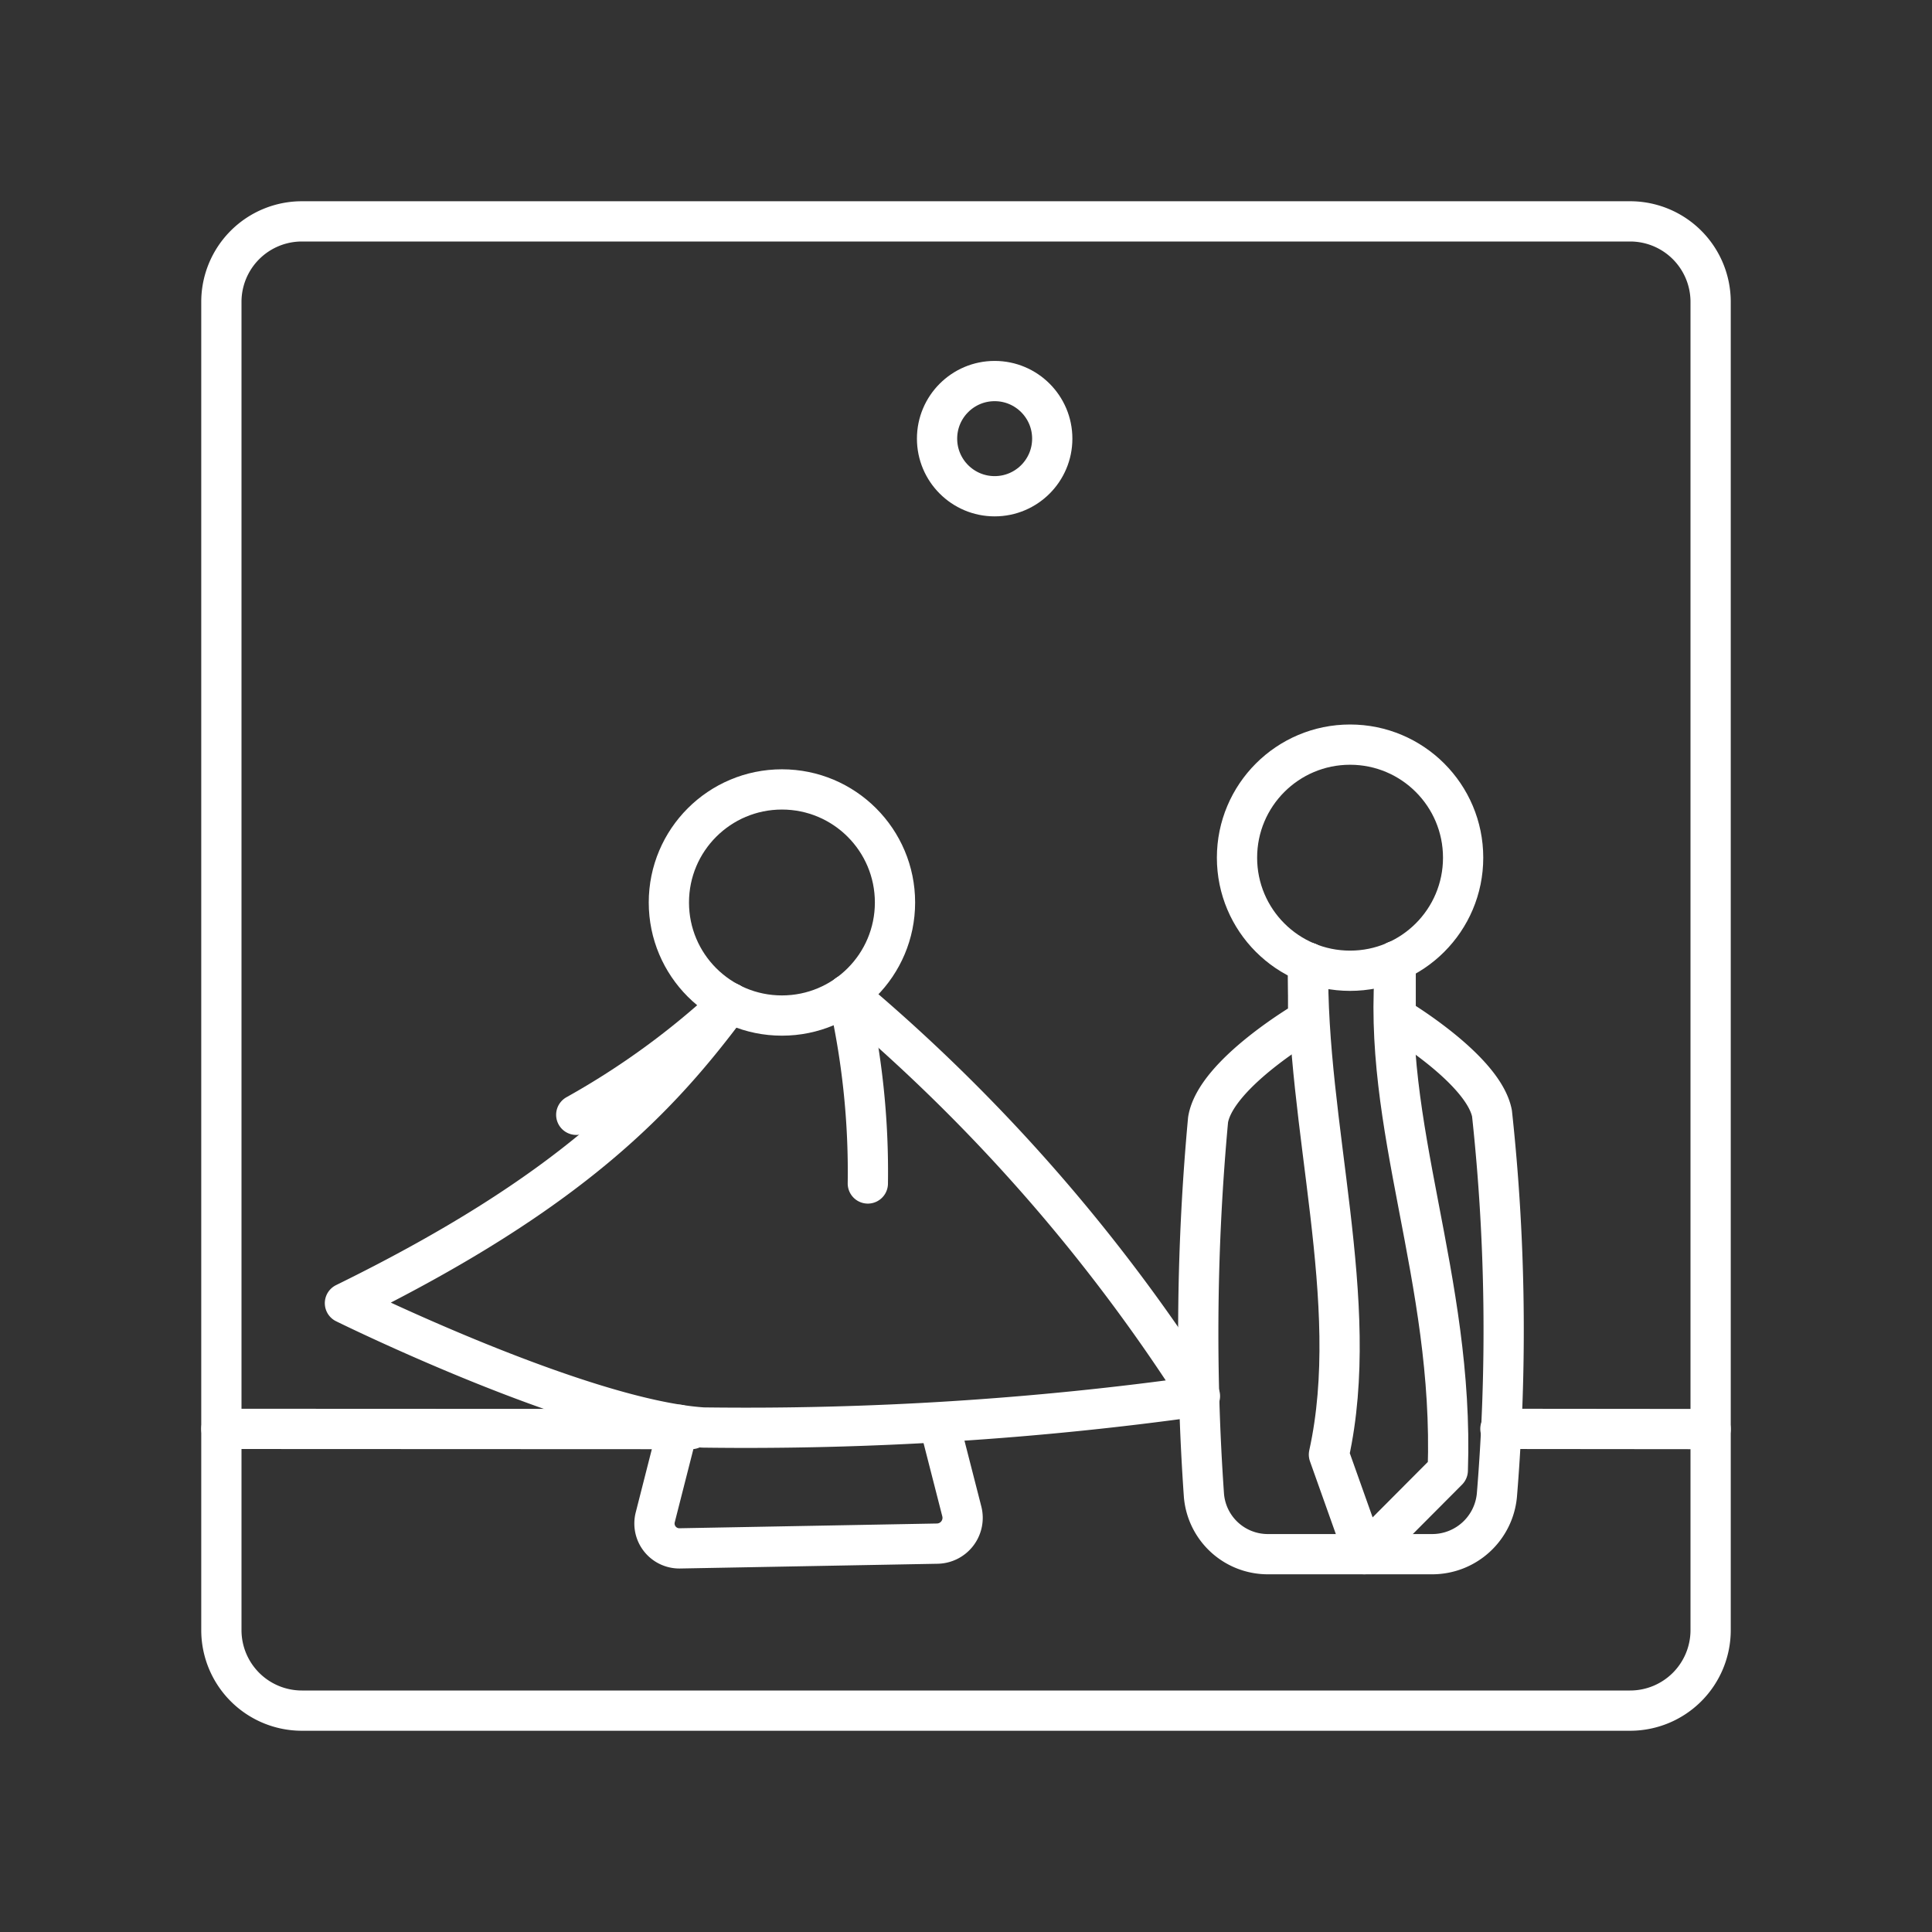 <svg xmlns="http://www.w3.org/2000/svg" viewBox="0 0 48 48"><rect x="0" y="0" width="48" height="48" fill="#333333" stroke="none"/><defs><style>.a{fill:none;stroke:#fff;stroke-linecap:round;stroke-linejoin:round;}</style></defs><path class="a" d="M40.5,5.5H7.5a2,2,0,0,0-2,2v33a2,2,0,0,0,2,2h33a2,2,0,0,0,2-2V7.5A2,2,0,0,0,40.5,5.5Z"/><circle class="a" cx="33.542" cy="21.309" r="2.809"/><circle class="a" cx="19.427" cy="22.422" r="2.809"/><path class="a" d="M21.061,24.708a43.629,43.629,0,0,1,8.751,9.978,81.107,81.107,0,0,1-12.345.78C14.418,35.265,8.57,32.377,8.57,32.377c5.662-2.777,7.843-5.146,9.564-7.461"/><path class="a" d="M23.333,35.352l.563,2.199a.641.641,0,0,1-.609.8l-6.398.118a.618.618,0,0,1-.61-.77l.586-2.301"/><circle class="a" cx="24.712" cy="10.898" r="1.431"/><path class="a" d="M34.675,23.879v1.39s2.177,1.286,2.393,2.393a50.104,50.104,0,0,1,.122,9.484,1.614,1.614,0,0,1-1.595,1.467H31.487a1.592,1.592,0,0,1-1.576-1.468,57.724,57.724,0,0,1,.103-9.323c.188-1.157,2.486-2.486,2.486-2.486V23.918"/><path class="a" d="M42.5,35.505,37.277,35.5"/><path class="a" d="M17.177,35.505,5.5,35.5"/><path class="a" d="M32.501,23.918c-.067,4.047,1.353,8.422.516,12.221l.88,2.474L35.97,36.532c.163-4.808-1.678-8.558-1.294-12.653"/><path class="a" d="M21.061,24.708a19.581,19.581,0,0,1,.5,4.695"/><path class="a" d="M18.133,24.916a19.576,19.576,0,0,1-3.816,2.781"/></svg>
